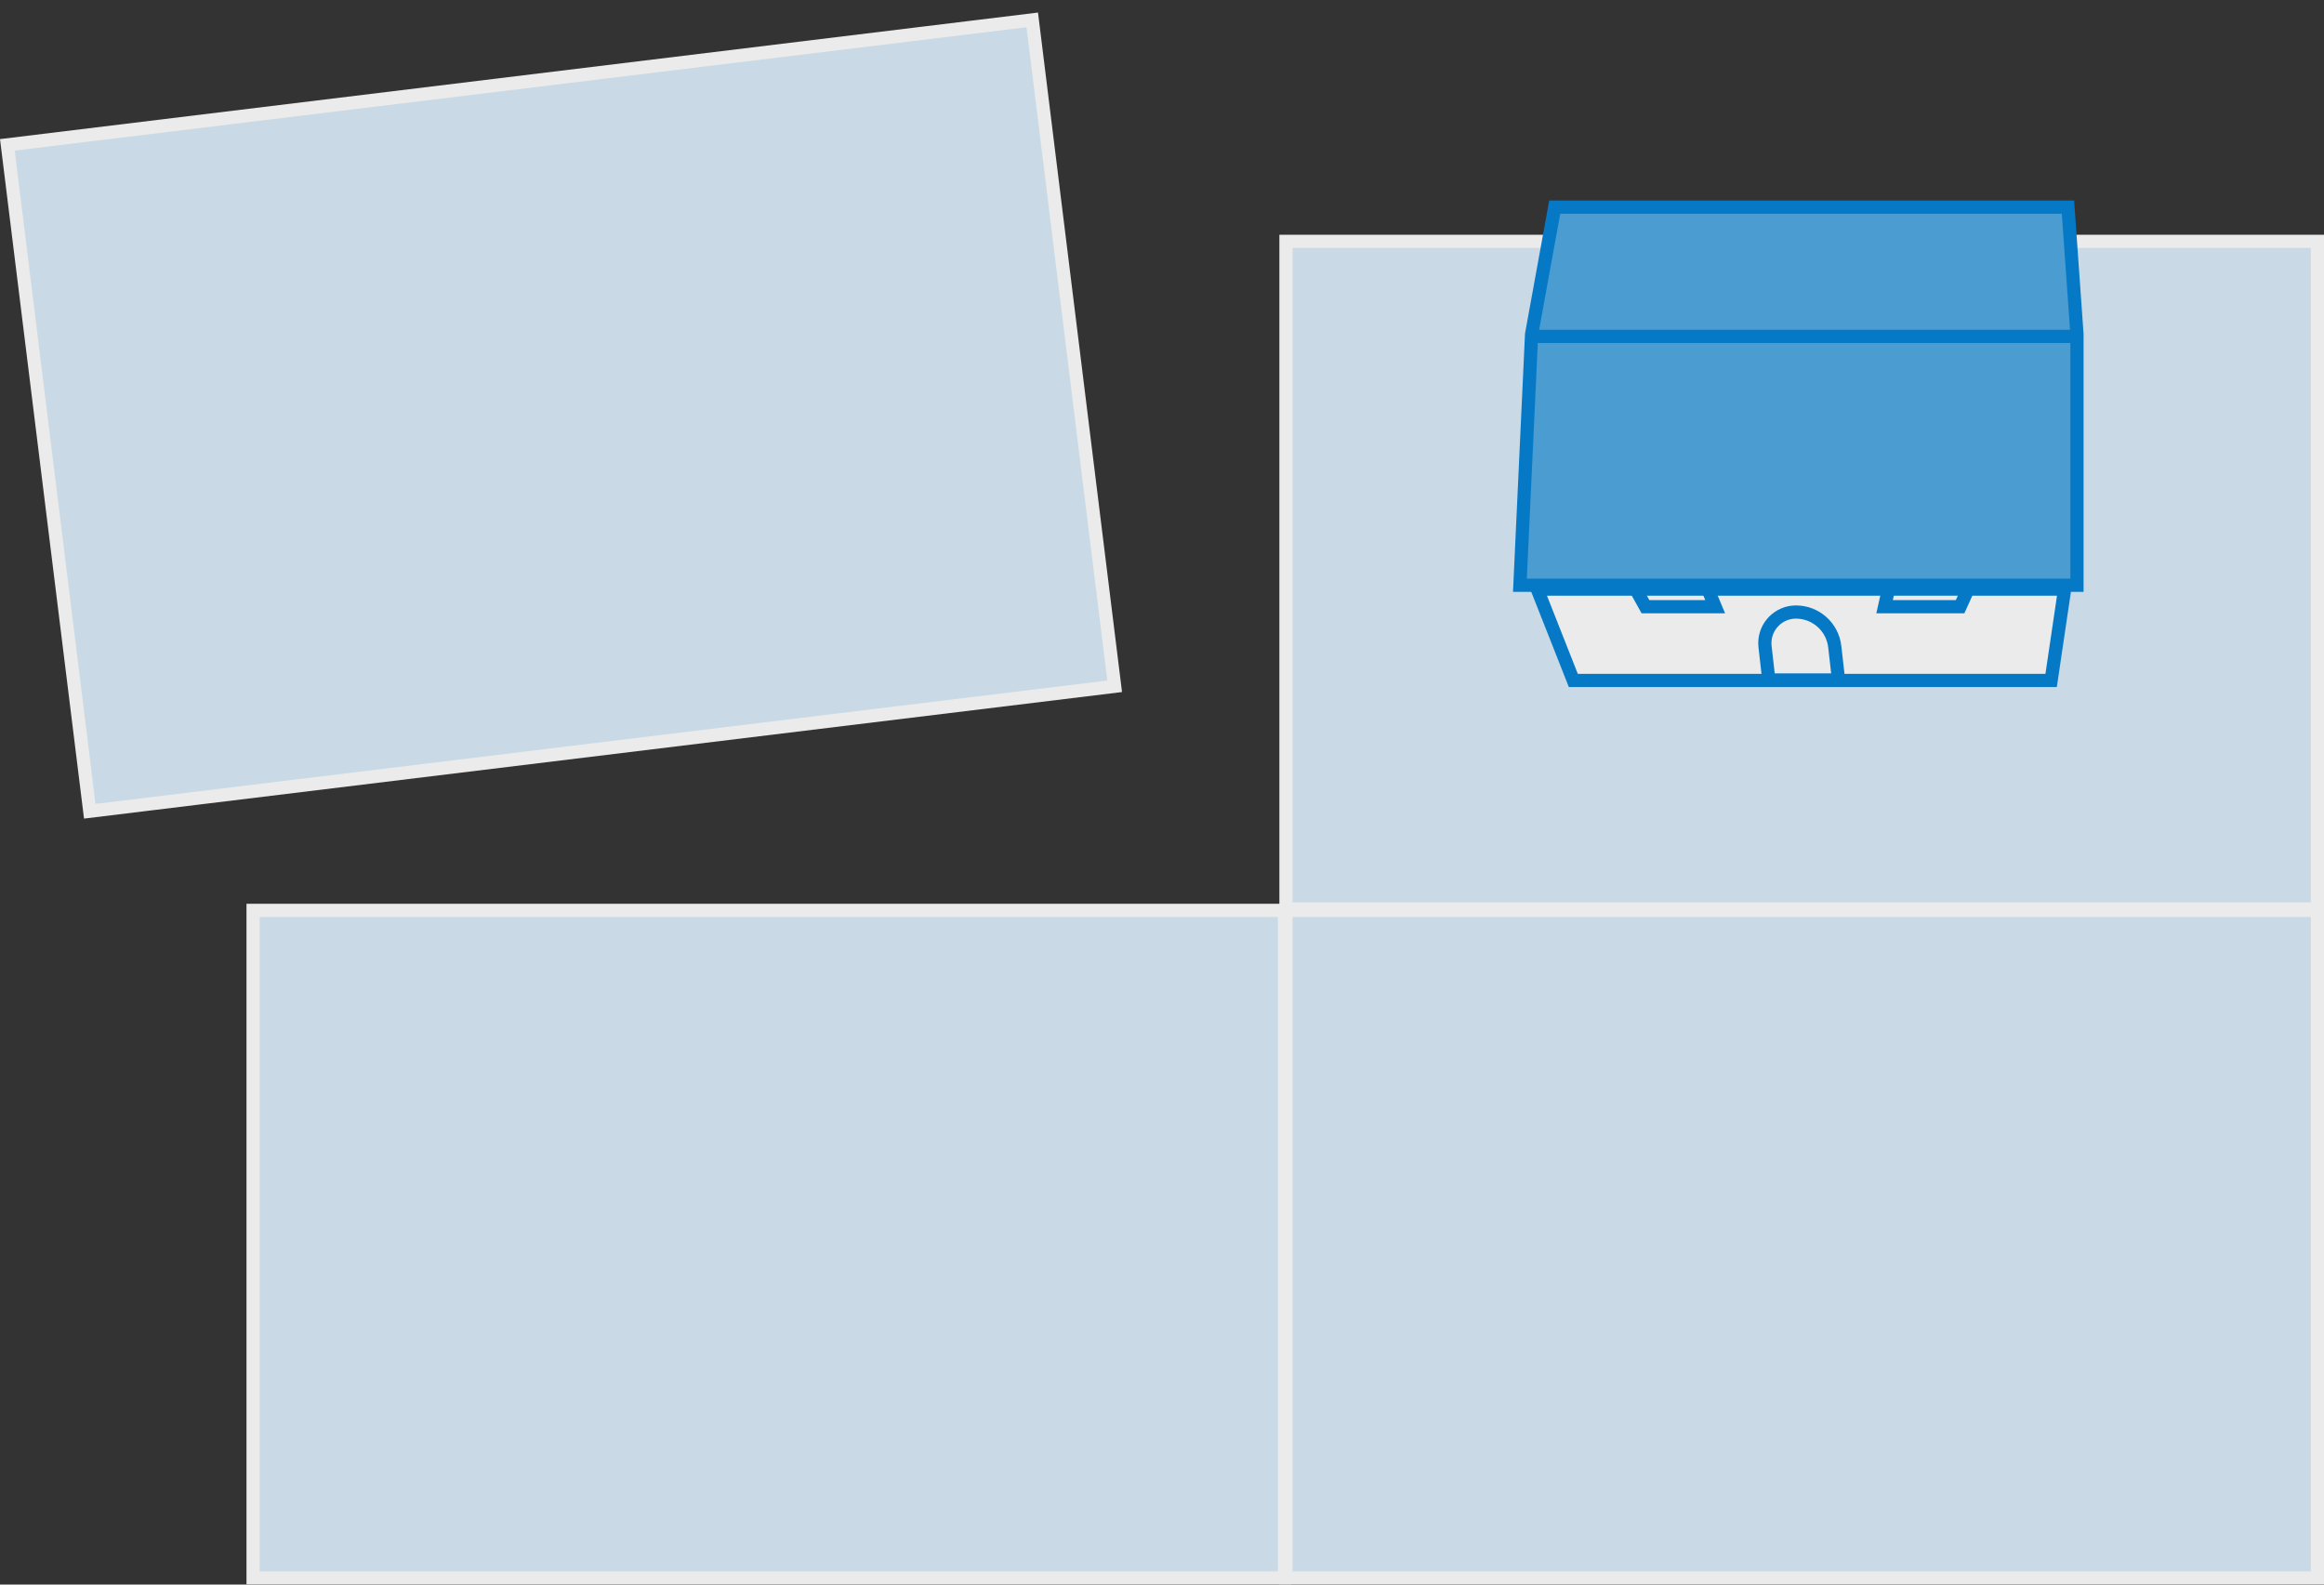 <?xml version="1.0" encoding="UTF-8"?>
<svg width="176px" height="120px" viewBox="0 0 176 120" version="1.1" xmlns="http://www.w3.org/2000/svg" xmlns:xlink="http://www.w3.org/1999/xlink">
    <rect x="0" y="0" width="176" height="120" fill="#333333" stroke="none"/>
    <!-- Generator: Sketch 52.5 (67469) - http://www.bohemiancoding.com/sketch -->
    <title>division-fonciere</title>
    <desc>Created with Sketch.</desc>
    <g id="Page-1" stroke="none" stroke-width="1" fill="none" fill-rule="evenodd" opacity="0.9">
        <g id="Page-choix" transform="translate(-552, -687)">
            <g id="Group-13" transform="translate(448, 607)">
                <g id="division-fonciere" transform="translate(104, 80)">
                    <rect id="Rectangle-Copy-21" stroke="#FFFFFF" fill="#D9ECF9" x="97.389" y="68.944" width="78.111" height="50.556"></rect>
                    <rect id="Rectangle-Copy-22" stroke="#FFFFFF" fill="#D9ECF9" x="97.389" y="18.278" width="78.111" height="50.556"></rect>
                    <rect id="Rectangle-Copy-23" stroke="#FFFFFF" fill="#D9ECF9" x="19.167" y="68.944" width="78.111" height="50.556"></rect>
                    <path d="M3.369,6.013 L3.412,56.863 L81.604,56.93 L81.56,6.08 L3.369,6.013 Z" id="Rectangle-Copy-24" stroke="#FFFFFF" fill="#D9ECF9" transform="translate(42.486, 31.471) rotate(-7) translate(-42.486, -31.471) "></path>
                    <g id="Group-15-Copy-3" transform="translate(114.667, 15.111)" stroke="#0081D5">
                        <g id="Group-Copy-3">
                            <polygon id="Path-11" fill="#FFFFFF" points="40.668 36.42 4.484 36.42 1.753 29.503 41.692 29.503"></polygon>
                            <path d="M15.225,30.833 L14.593,29.318 C13.91,27.678 12.308,26.61 10.531,26.61 L10.531,26.61 C9.578,26.61 8.806,27.383 8.806,28.336 C8.806,28.629 8.88,28.918 9.023,29.174 L9.945,30.833 L15.225,30.833 Z" id="Path-12"></path>
                            <path d="M24.57,36.386 L24.282,33.861 C24.112,32.367 22.847,31.238 21.343,31.238 L21.343,31.238 C20.042,31.238 18.987,32.293 18.987,33.594 C18.987,33.683 18.992,33.773 19.002,33.861 L19.29,36.386 L24.57,36.386 Z" id="Path-13"></path>
                            <path d="M33.775,30.833 L28.055,30.833 L28.273,29.865 C28.703,27.962 30.394,26.61 32.345,26.61 L32.345,26.61 C33.535,26.61 34.5,27.575 34.5,28.765 C34.5,29.071 34.435,29.373 34.309,29.652 L33.775,30.833 Z" id="Path-14"></path>
                            <polygon id="Path-9" fill="#4CA7E2" points="41.943 0.576 42.626 10.209 42.626 29.211 0.438 29.211 1.322 10.209 3.074 0.576"></polygon>
                            <path d="M42.583,10.364 L1.539,10.364" id="Path-10" fill="#4CA7E2"></path>
                        </g>
                    </g>
                </g>
            </g>
        </g>
    </g>
</svg>